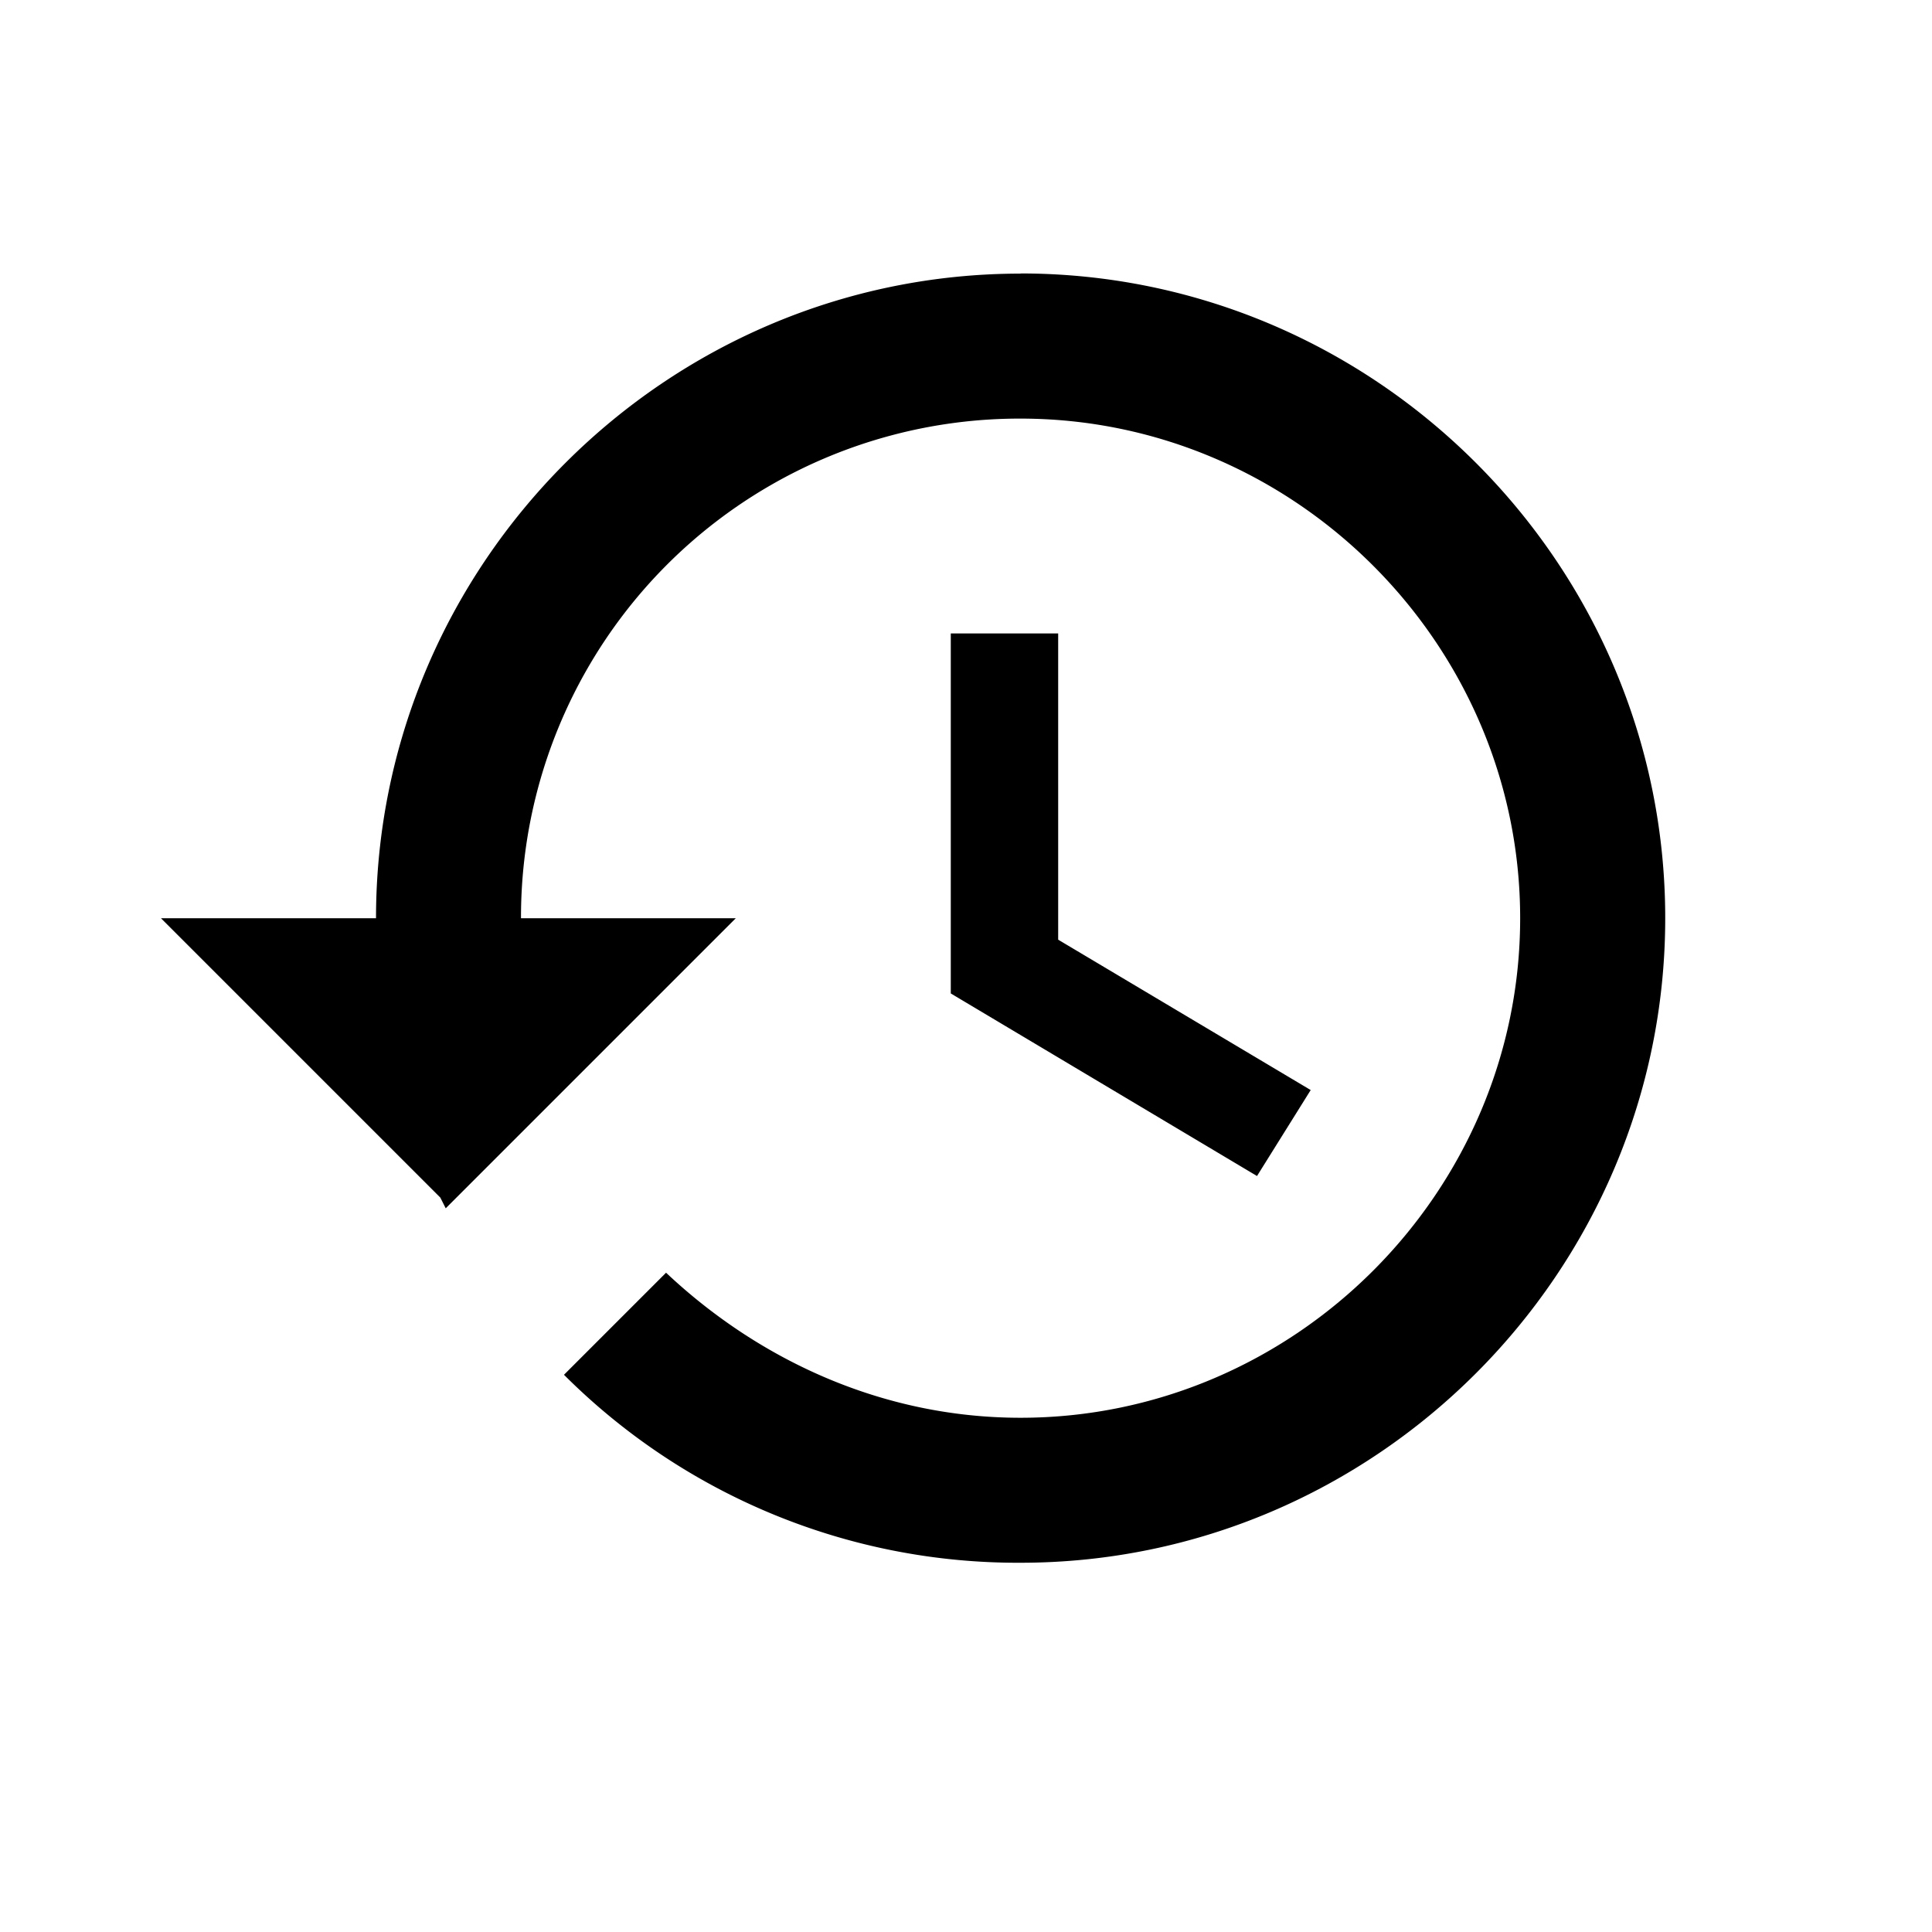 <svg viewBox="0 0 24 24" xmlns="http://www.w3.org/2000/svg"><g fill="none" fill-rule="evenodd"><path d="M0 0h24v24H0z"/><path d="M12.679 3.399c-4.404 0-8.008 3.603-8.008 8.008H2l3.47 3.47.067.133 3.603-3.603H6.472A6.194 6.194 0 0 1 12.678 5.2c3.403 0 6.206 2.802 6.206 6.206 0 3.403-2.803 6.206-6.206 6.206-1.735 0-3.27-.734-4.404-1.802l-1.268 1.268a7.967 7.967 0 0 0 5.672 2.335c4.404 0 8.008-3.603 8.008-8.008 0-4.405-3.603-8.008-8.008-8.008zm-.868 4.47v4.472l3.804 2.268.667-1.068-3.137-1.868V7.869h-1.334z" fill="currentColor" fill-rule="nonzero"/></g></svg>